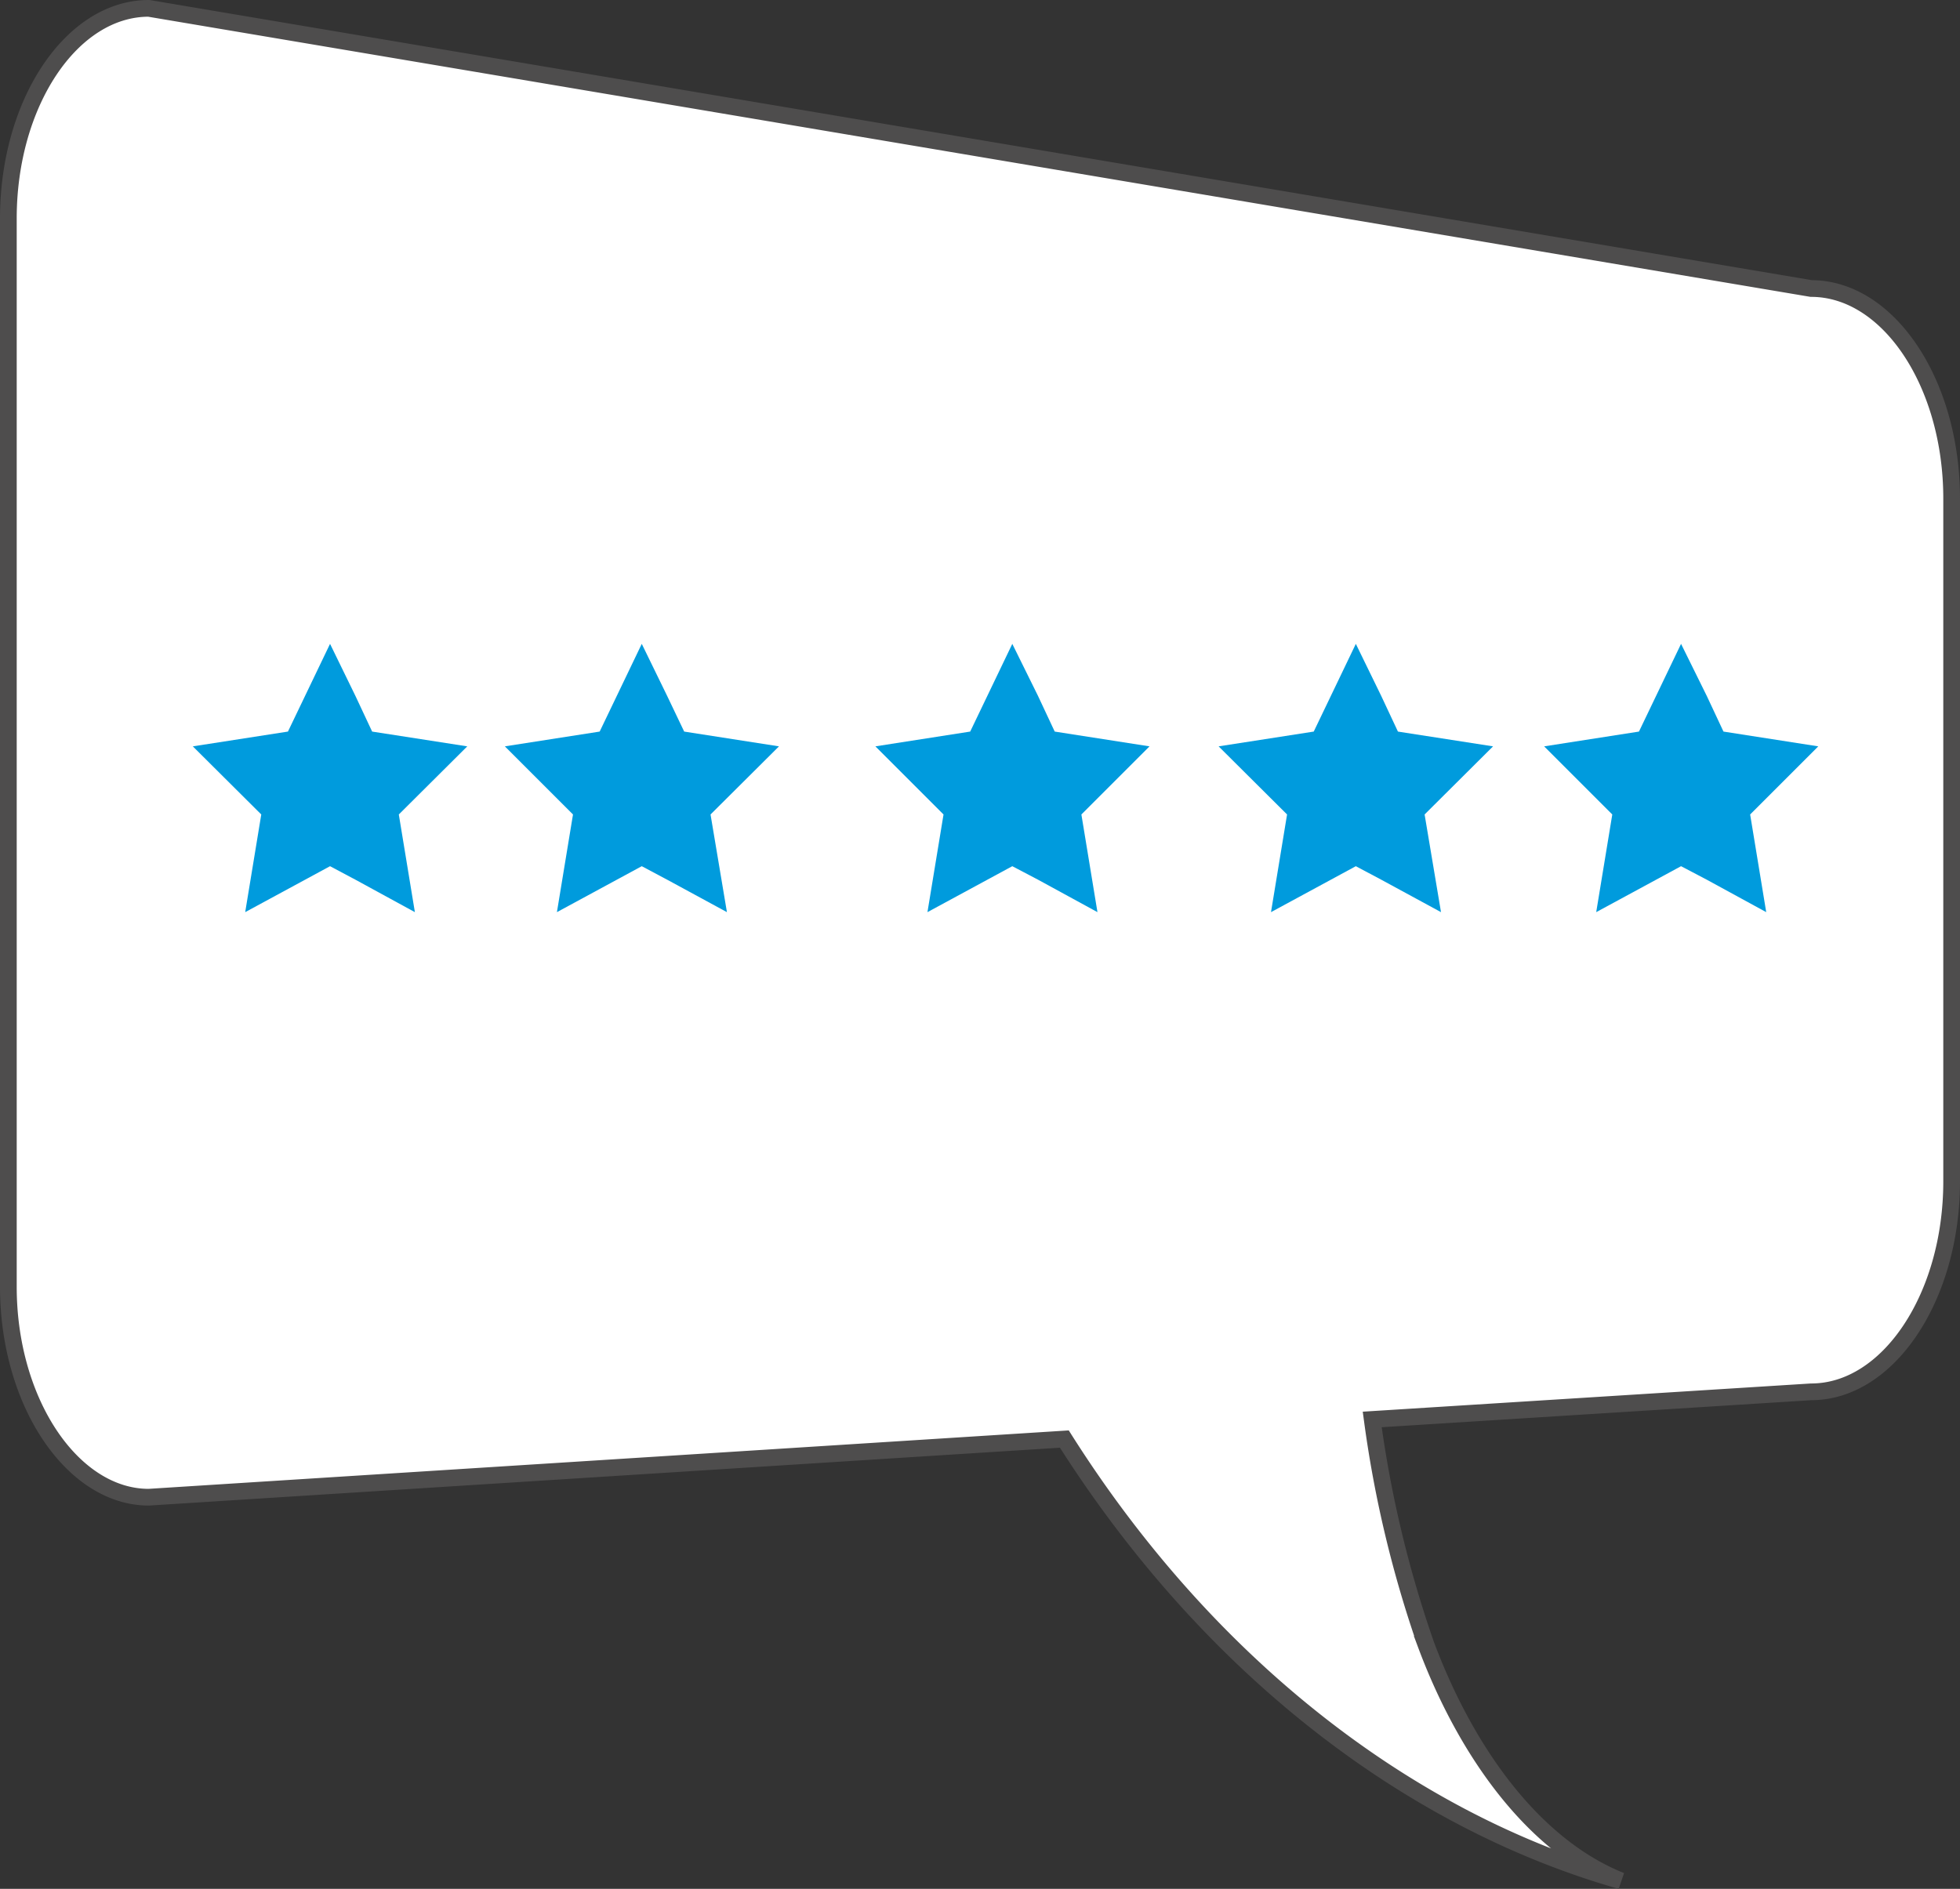 <?xml version="1.0" encoding="UTF-8"?> <svg xmlns="http://www.w3.org/2000/svg" id="Layer_1" data-name="Layer 1" viewBox="0 0 60.99 58.79"><rect x="0" y="0" width="60.99" height="58.79" fill="#333333" stroke="none"/><defs><style>.cls-1{fill:#fff;stroke:#4e4d4d;stroke-miterlimit:10;stroke-width:0.52px;}.cls-2{fill:#009bdd;}</style></defs><title>reviews4stars</title><path class="cls-1" d="M62.24,10.3,10.51,1.58c-2.4,0-4.37,2.94-4.37,6.54V41.37c0,3.6,2,6.55,4.37,6.55L39,46.11C43.36,53,49.55,57.93,56.32,59.86c-2.75-1.1-4.84-4.06-6.07-7.36a35.65,35.65,0,0,1-1.67-7l13.66-.86c2.4,0,4.37-2.95,4.37-6.55V16.84C66.61,13.24,64.64,10.3,62.24,10.3Z" transform="translate(-5.88 -1.32)"></path><polygon class="cls-2" points="46.46 23.23 43.5 22.77 42.98 21.66 42.19 20.04 40.88 22.77 37.92 23.23 40.05 25.35 39.55 28.39 42.19 26.96 42.98 27.38 44.84 28.39 44.33 25.35 46.46 23.23"></polygon><polygon class="cls-2" points="14.54 23.23 11.58 22.77 11.06 21.66 10.27 20.04 8.96 22.77 6 23.23 8.13 25.35 7.63 28.39 10.27 26.96 11.06 27.38 12.91 28.39 12.41 25.35 14.54 23.23"></polygon><polygon class="cls-2" points="24.24 23.23 21.29 22.77 20.76 21.66 19.97 20.04 18.66 22.77 15.71 23.23 17.83 25.35 17.33 28.39 19.97 26.96 20.76 27.38 22.62 28.39 22.11 25.35 24.24 23.23"></polygon><polygon class="cls-2" points="56.58 23.23 53.63 22.77 53.11 21.66 52.31 20.04 51 22.77 48.05 23.23 50.17 25.35 49.67 28.39 52.31 26.96 53.11 27.38 54.96 28.39 54.46 25.35 56.58 23.23"></polygon><polygon class="cls-2" points="35.77 23.23 32.82 22.77 32.3 21.66 31.5 20.04 30.19 22.77 27.24 23.23 29.36 25.35 28.86 28.39 31.5 26.96 32.3 27.38 34.15 28.39 33.65 25.35 35.77 23.23"></polygon></svg> 